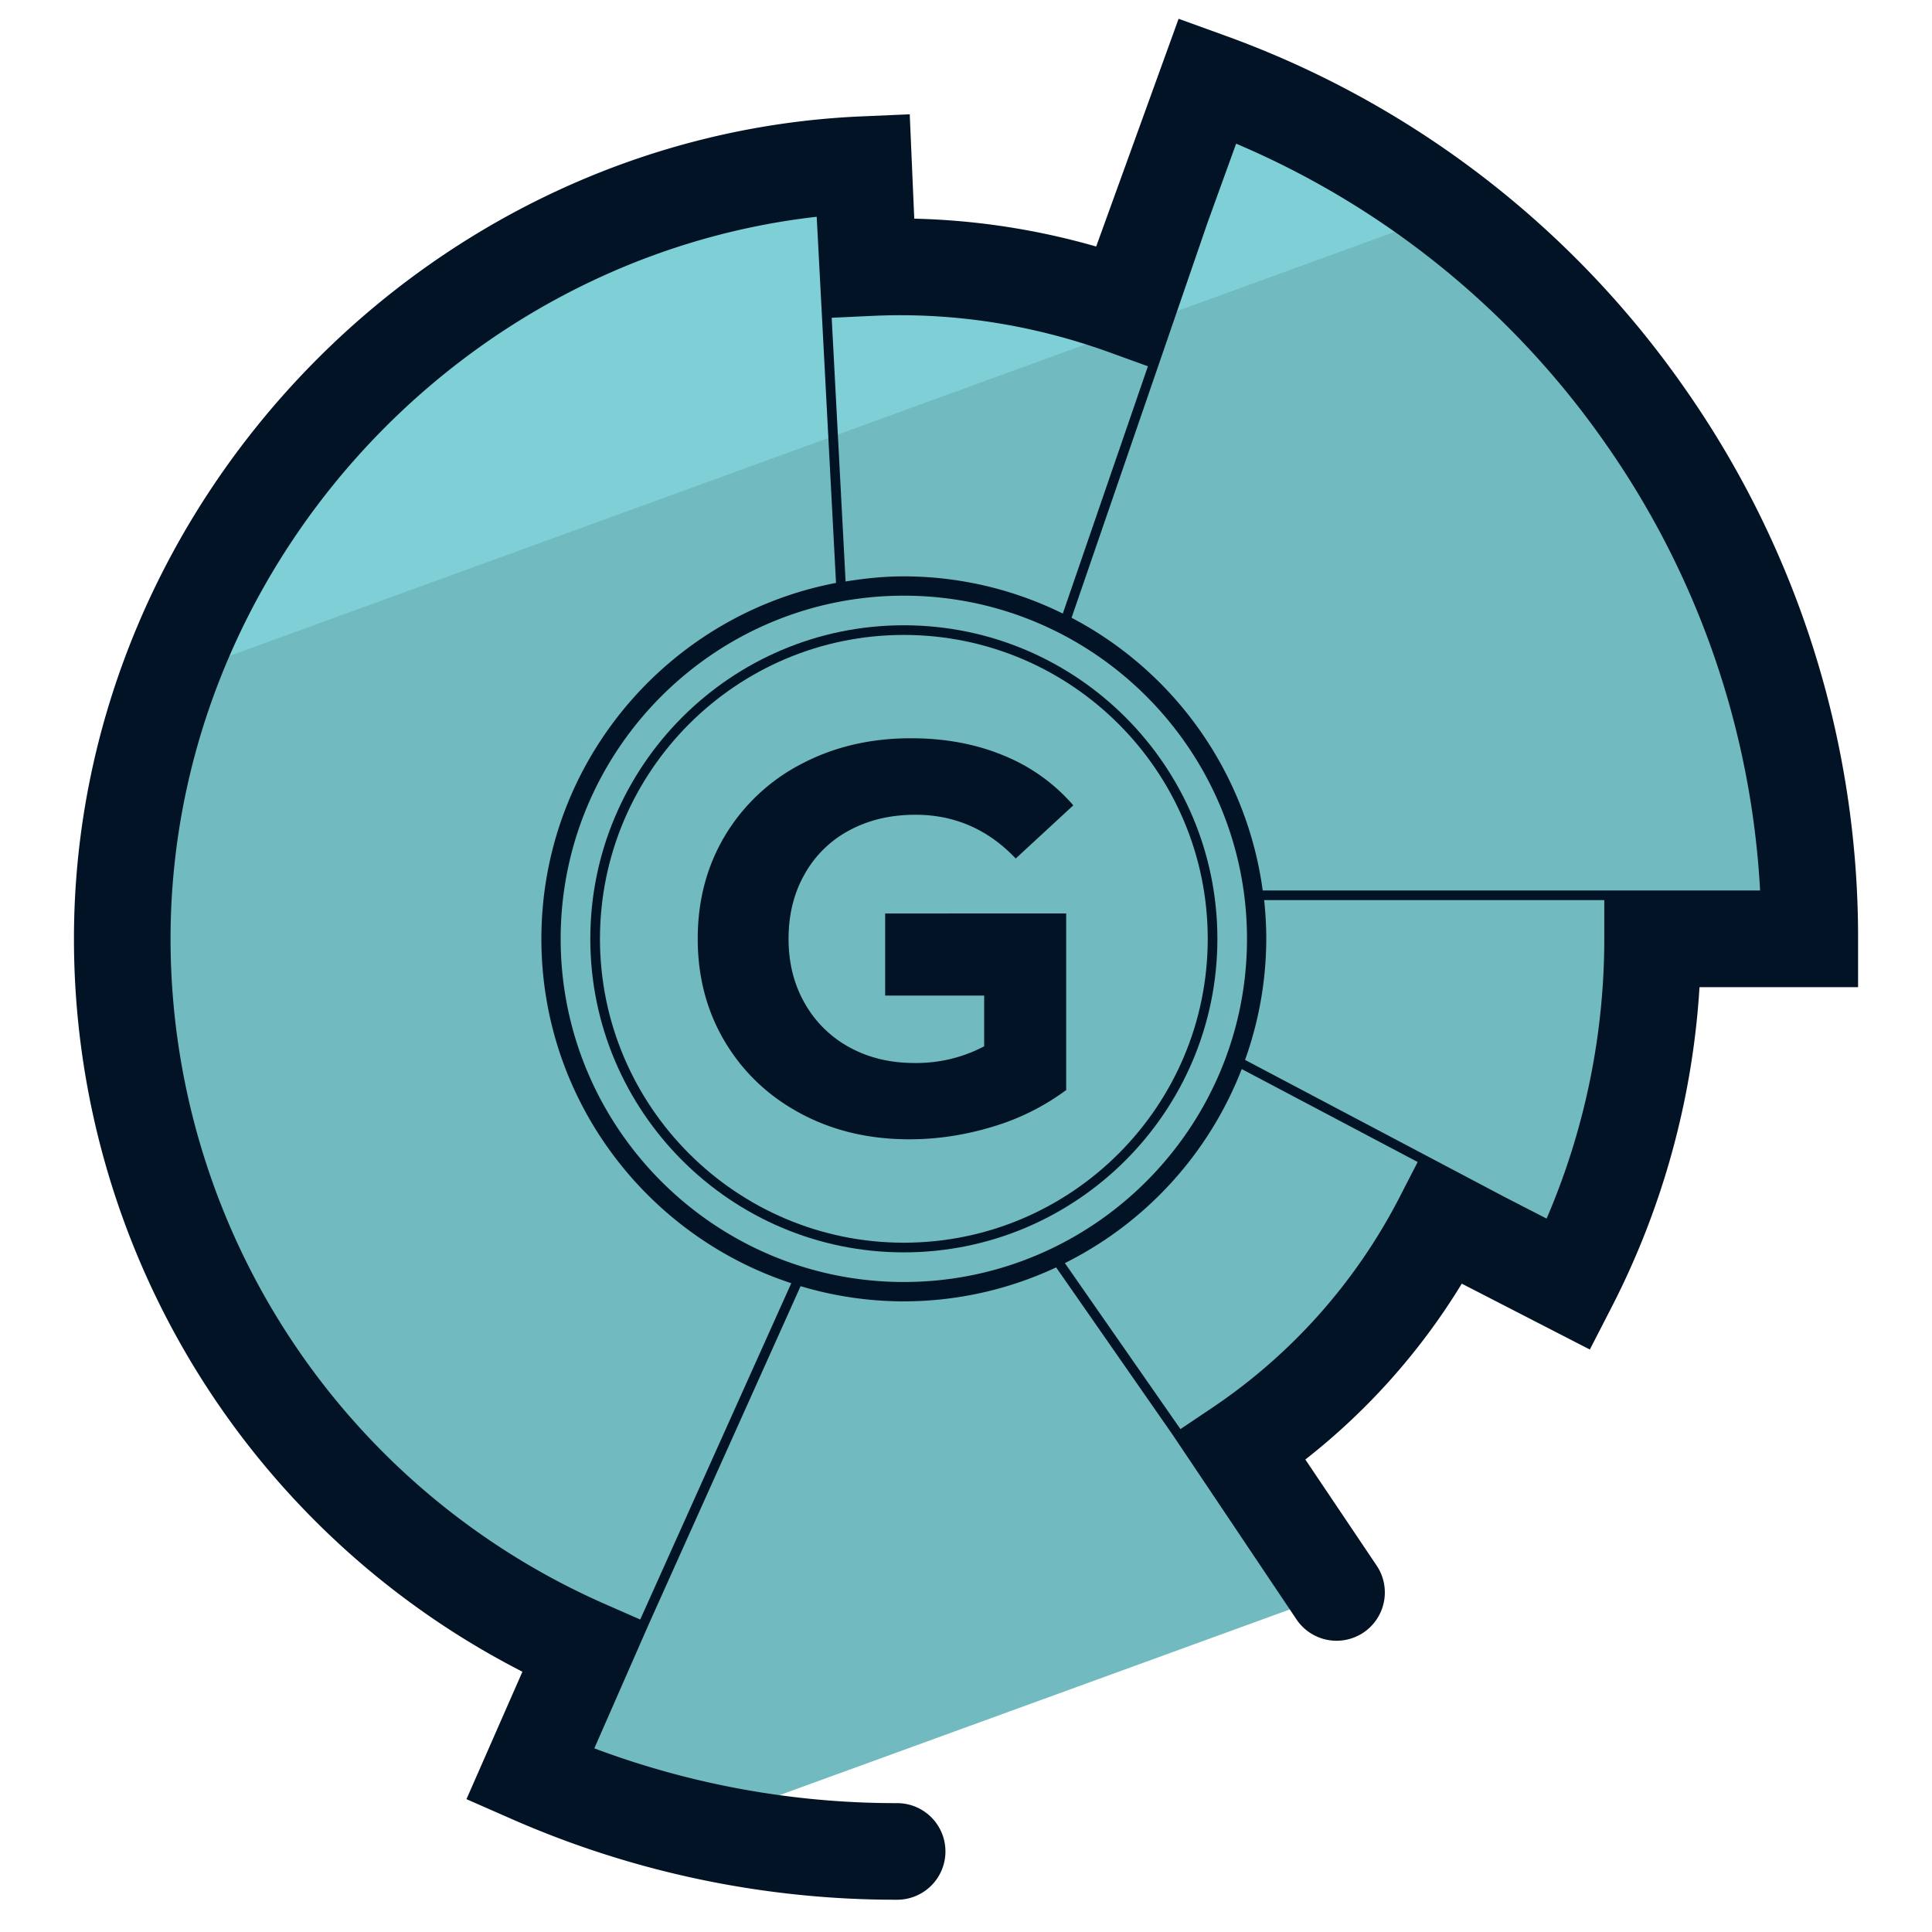 <svg xmlns="http://www.w3.org/2000/svg" version="1" viewBox="0 0 50 50"><path fill="#71BAC0" d="M15.153 42.667l-1.434 3.264a23.576 23.576 0 004.14 1.37l16.725-6.087-2.511-3.735a15.844 15.844 0 005.259-5.911l3.273 1.684a19.56 19.56 0 002.166-8.945h4.065a23.617 23.617 0 00-15.584-22.21l-2.119 5.856a17.397 17.397 0 00-5.916-1.037c-.251 0-.502.013-.753.024l-.115-2.668c-10.663.463-19.185 9.361-19.185 20.035a20.082 20.082 0 0011.989 18.36z"/><path fill="#7ED0D6" d="M37.492 5.492a23.585 23.585 0 00-6.252-3.406l-2.119 5.856a17.397 17.397 0 00-5.916-1.037c-.251 0-.502.013-.753.024l-.116-2.668c-8.304.36-15.288 5.845-17.982 13.292L37.492 5.492z"/><g fill="#031326"><path d="M43.575 10.012A24.742 24.742 0 0031.677.911L30.502.486 28.369 6.38a18.601 18.601 0 00-4.708-.721l-.117-2.701-1.249.054C11.057 3.499 1.914 13.047 1.914 24.296A21.307 21.307 0 0013.52 43.264l-1.448 3.298 1.145.503a24.715 24.715 0 0010.001 2.1 1.25 1.25 0 000-2.5 22.22 22.22 0 01-7.837-1.418l1.418-3.233 3.92-8.728a9.333 9.333 0 002.674.393 9.31 9.31 0 003.94-.879l3.011 4.326 3.209 4.784a1.248 1.248 0 102.074-1.394l-1.845-2.744a17.048 17.048 0 004.049-4.551l3.314 1.705.571-1.111a20.908 20.908 0 002.267-8.267h4.104v-1.25a24.754 24.754 0 00-4.512-14.286zm-2.047 1.435a22.238 22.238 0 014.023 11.598H32.679a9.394 9.394 0 00-4.947-7.057l3.52-10.228.739-2.042a22.259 22.259 0 019.537 7.729zM22.62 8.173c2.08-.091 4.134.238 6.089.944l.999.362-2.203 6.4a9.302 9.302 0 00-4.114-.963c-.514 0-1.015.053-1.507.133l-.36-6.825 1.096-.051zm-6.051 33.74l-.914-.401A18.808 18.808 0 014.414 24.296c0-9.502 7.392-17.629 16.722-18.686l.5 9.476c-4.336.825-7.625 4.638-7.625 9.211 0 4.155 2.718 7.683 6.467 8.912l-3.909 8.704zM14.51 24.297c0-4.897 3.984-8.881 8.881-8.881s8.881 3.984 8.881 8.881c0 4.896-3.984 8.881-8.881 8.881s-8.881-3.984-8.881-8.881zm19.633 9.717a14.624 14.624 0 01-2.768 2.417l-.825.554-2.991-4.296a9.42 9.42 0 004.577-5.022l4.553 2.405-.469.913a14.688 14.688 0 01-2.077 3.029zm5.883-2.477l-1.087-.559-6.717-3.548a9.328 9.328 0 00.549-3.133c0-.339-.02-.673-.055-1.002h8.803v1.001a18.337 18.337 0 01-1.493 7.241z"/><path d="M23.391 16.182c-4.474 0-8.114 3.64-8.114 8.115s3.64 8.114 8.114 8.114 8.115-3.64 8.115-8.114-3.641-8.115-8.115-8.115zm0 15.979c-4.336 0-7.864-3.528-7.864-7.864s3.528-7.865 7.864-7.865 7.865 3.528 7.865 7.865c0 4.336-3.528 7.864-7.865 7.864z"/><path d="M21.985 21.487c.497-.267 1.065-.401 1.706-.401 1.014 0 1.879.377 2.596 1.132l1.49-1.376a4.746 4.746 0 00-1.806-1.291c-.716-.296-1.515-.445-2.394-.445-1.051 0-1.998.222-2.839.666a4.96 4.96 0 00-1.972 1.849c-.473.789-.709 1.68-.709 2.674s.237 1.886.709 2.674c.474.789 1.126 1.405 1.958 1.85s1.768.666 2.81.666c.727 0 1.448-.11 2.166-.329a6.123 6.123 0 001.893-.946v-4.57l-4.685.001v2.124h2.562v1.314a3.765 3.765 0 01-1.806.431c-.631 0-1.193-.137-1.685-.408a2.942 2.942 0 01-1.154-1.14c-.278-.488-.417-1.042-.417-1.664 0-.63.139-1.19.417-1.677a2.86 2.86 0 011.16-1.134z"/></g></svg>
